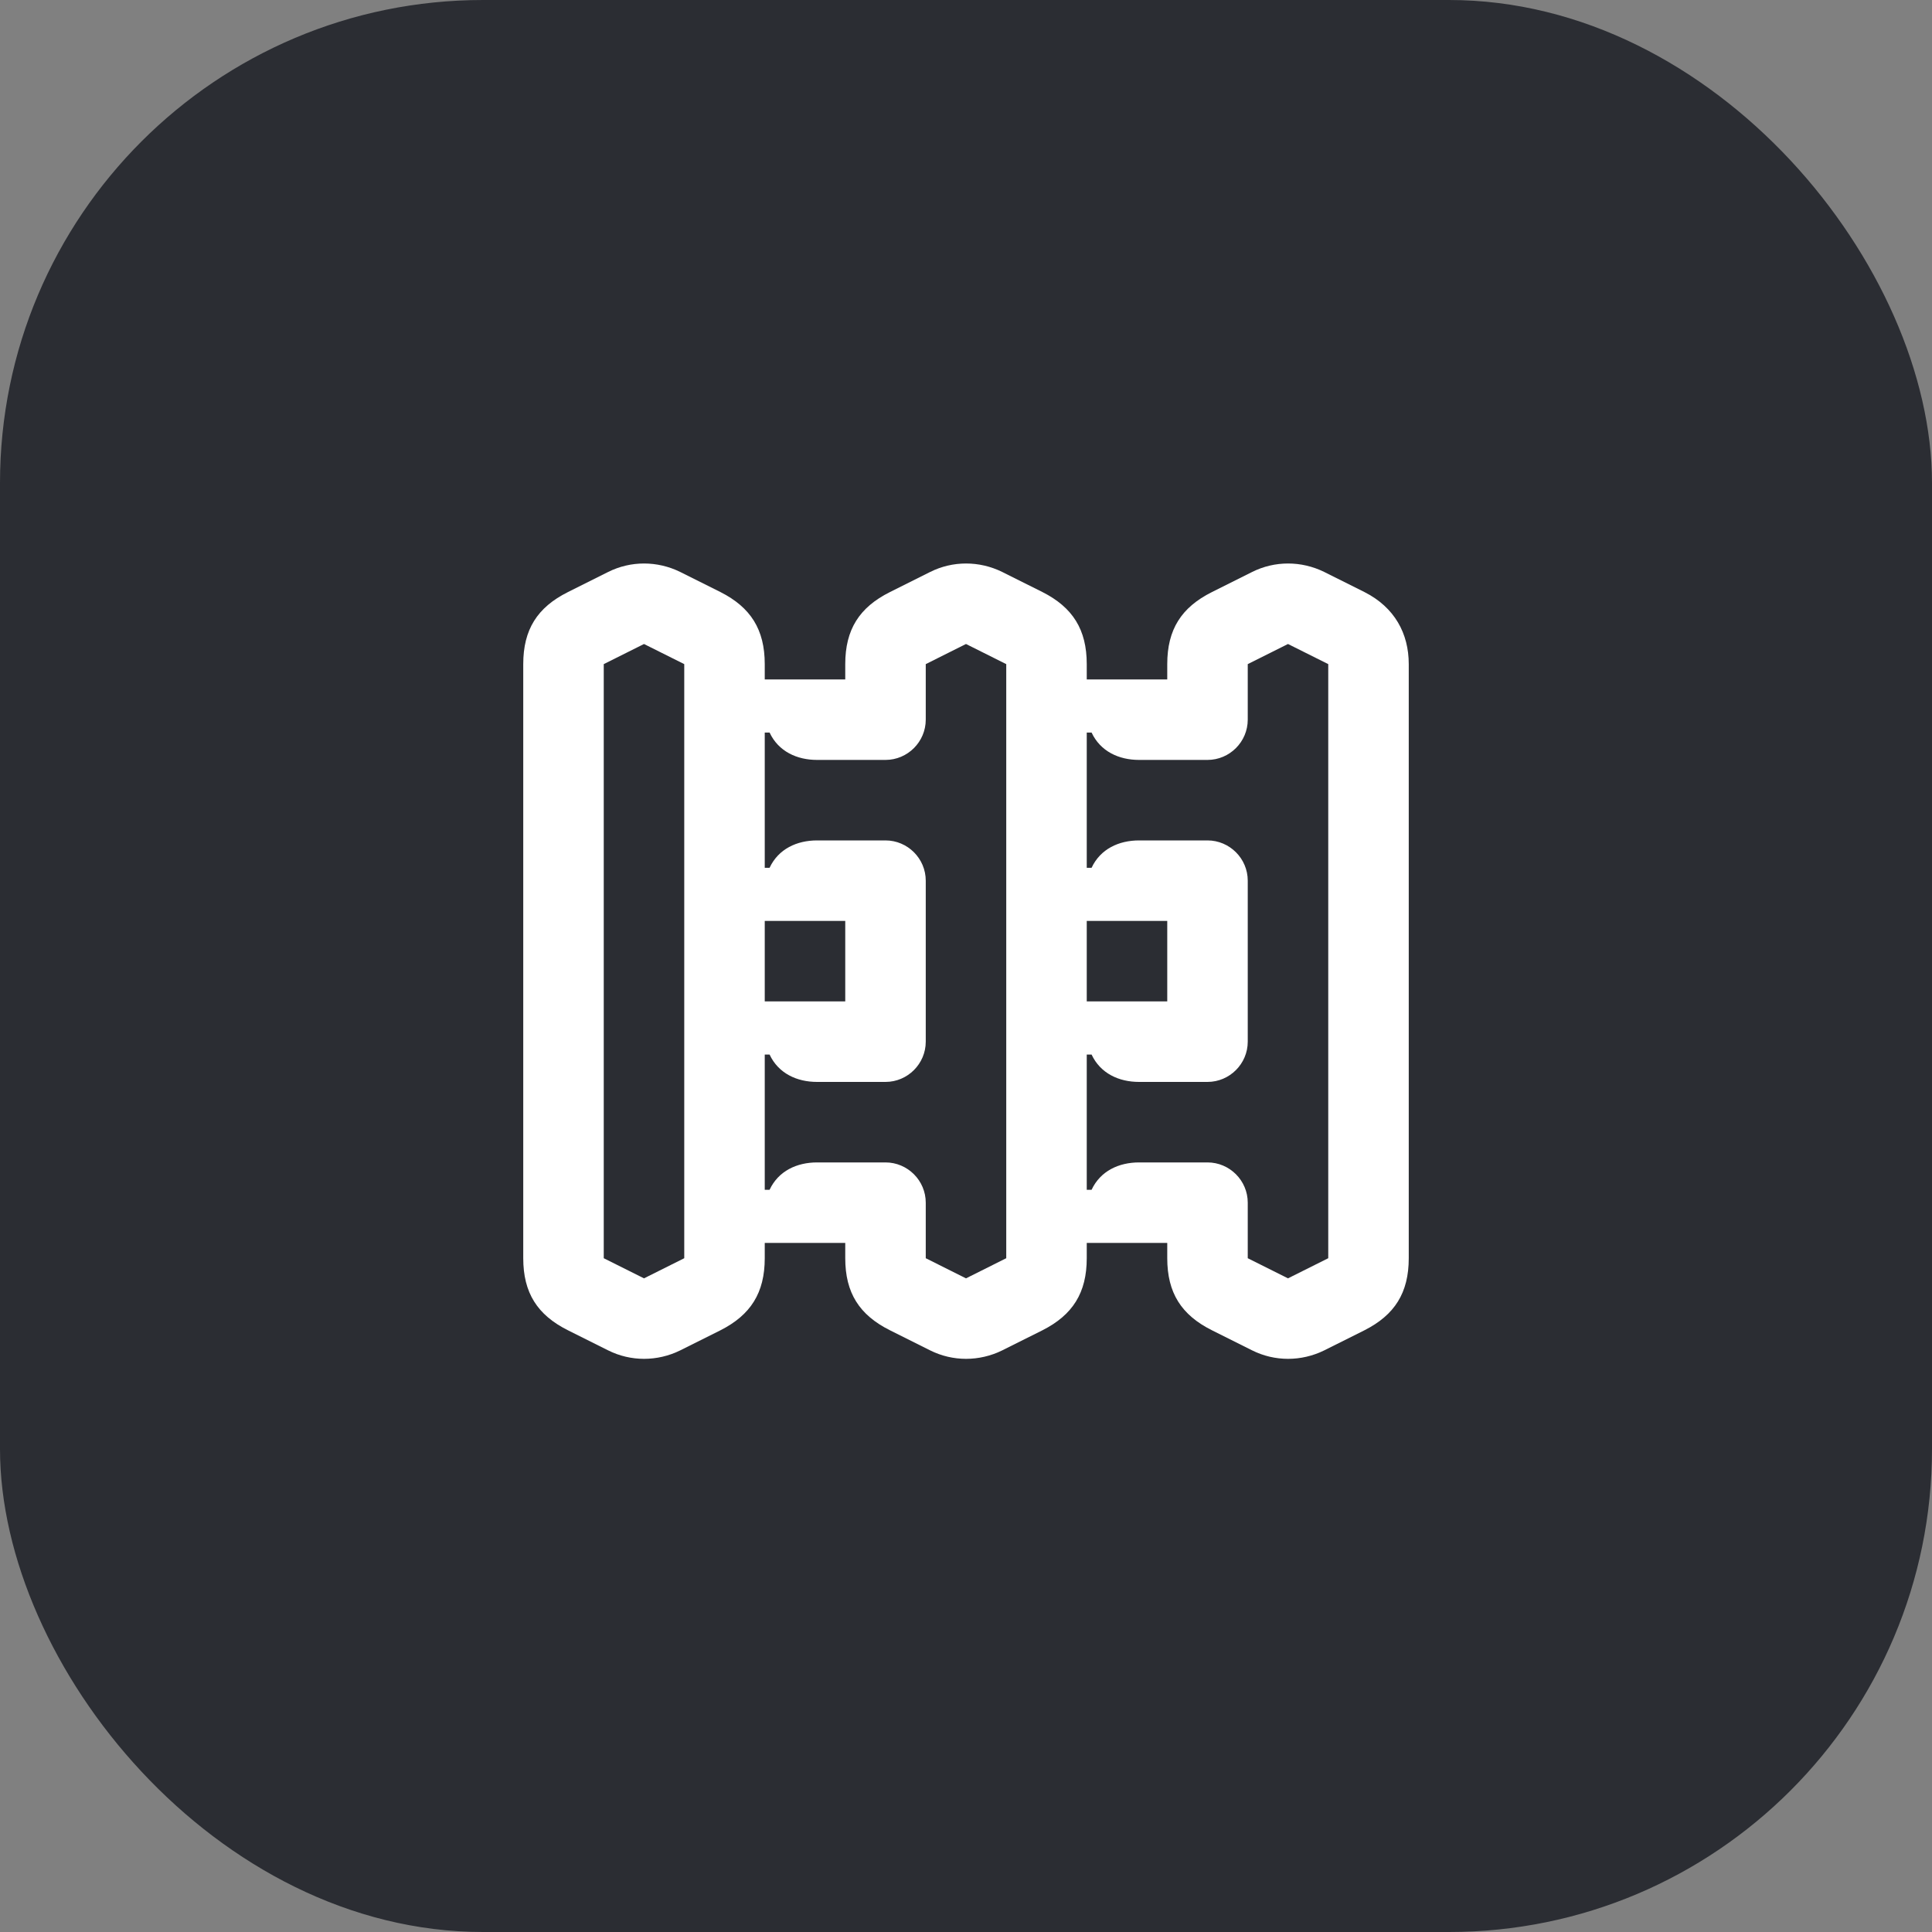 <svg width="48" height="48" viewBox="0 0 48 48" fill="none" xmlns="http://www.w3.org/2000/svg">
<rect x="0" y="0" width="48" height="48" fill="#808080" stroke="none"/>
<rect width="48" height="48" rx="12" fill="#2B2D33"/>
<path d="M33.9 14.71L32.9 14.21C32.33 13.93 31.67 13.93 31.11 14.21L30.11 14.71C29.35 15.09 29 15.64 29 16.5V16.88H27V16.5C27 15.64 26.65 15.09 25.9 14.71L24.9 14.21C24.33 13.93 23.67 13.93 23.11 14.21L22.11 14.71C21.35 15.09 21 15.64 21 16.5V16.88H19V16.5C19 15.64 18.65 15.09 17.9 14.71L16.9 14.21C16.33 13.93 15.67 13.93 15.11 14.21L14.11 14.71C13.35 15.09 13 15.64 13 16.5V31.26C13 32.12 13.35 32.67 14.11 33.05L15.11 33.55C15.67 33.83 16.33 33.83 16.9 33.55L17.9 33.05C18.65 32.67 19 32.12 19 31.26V30.88H21V31.26C21 32.12 21.35 32.67 22.11 33.05L23.11 33.55C23.67 33.83 24.33 33.83 24.9 33.55L25.9 33.05C26.65 32.67 27 32.12 27 31.26V30.88H29V31.26C29 32.12 29.35 32.67 30.11 33.05L31.11 33.55C31.67 33.83 32.33 33.83 32.9 33.55L33.9 33.05C34.65 32.67 35 32.12 35 31.26V16.5C35 15.74 34.65 15.09 33.9 14.71ZM17 31.26L16 31.76L15 31.26V16.5L16 16L17 16.5V31.26ZM19 22.88H21V24.88H19V22.88ZM25 31.26L24 31.76L23 31.26V29.88C23 29.33 22.55 28.88 22 28.88H20.3C19.8 28.88 19.34 29.09 19.12 29.56H19V26.2H19.12C19.34 26.67 19.8 26.88 20.3 26.88H22C22.55 26.88 23 26.43 23 25.88V21.88C23 21.33 22.55 20.88 22 20.88H20.3C19.8 20.88 19.34 21.09 19.12 21.56H19V18.2H19.12C19.34 18.67 19.8 18.88 20.3 18.88H22C22.55 18.88 23 18.43 23 17.88V16.5L24 16L25 16.5V31.26ZM27 22.88H29V24.88H27V22.88ZM33 31.26L32 31.76L31 31.26V29.88C31 29.33 30.55 28.88 30 28.88H28.3C27.8 28.88 27.34 29.09 27.12 29.56H27V26.2H27.12C27.34 26.67 27.8 26.88 28.3 26.88H30C30.55 26.88 31 26.43 31 25.88V21.88C31 21.33 30.55 20.88 30 20.88H28.3C27.8 20.88 27.34 21.09 27.12 21.56H27V18.2H27.12C27.34 18.67 27.8 18.88 28.3 18.88H30C30.55 18.88 31 18.43 31 17.88V16.5L32 16L33 16.5V31.26Z" fill="white"/>
</svg>
